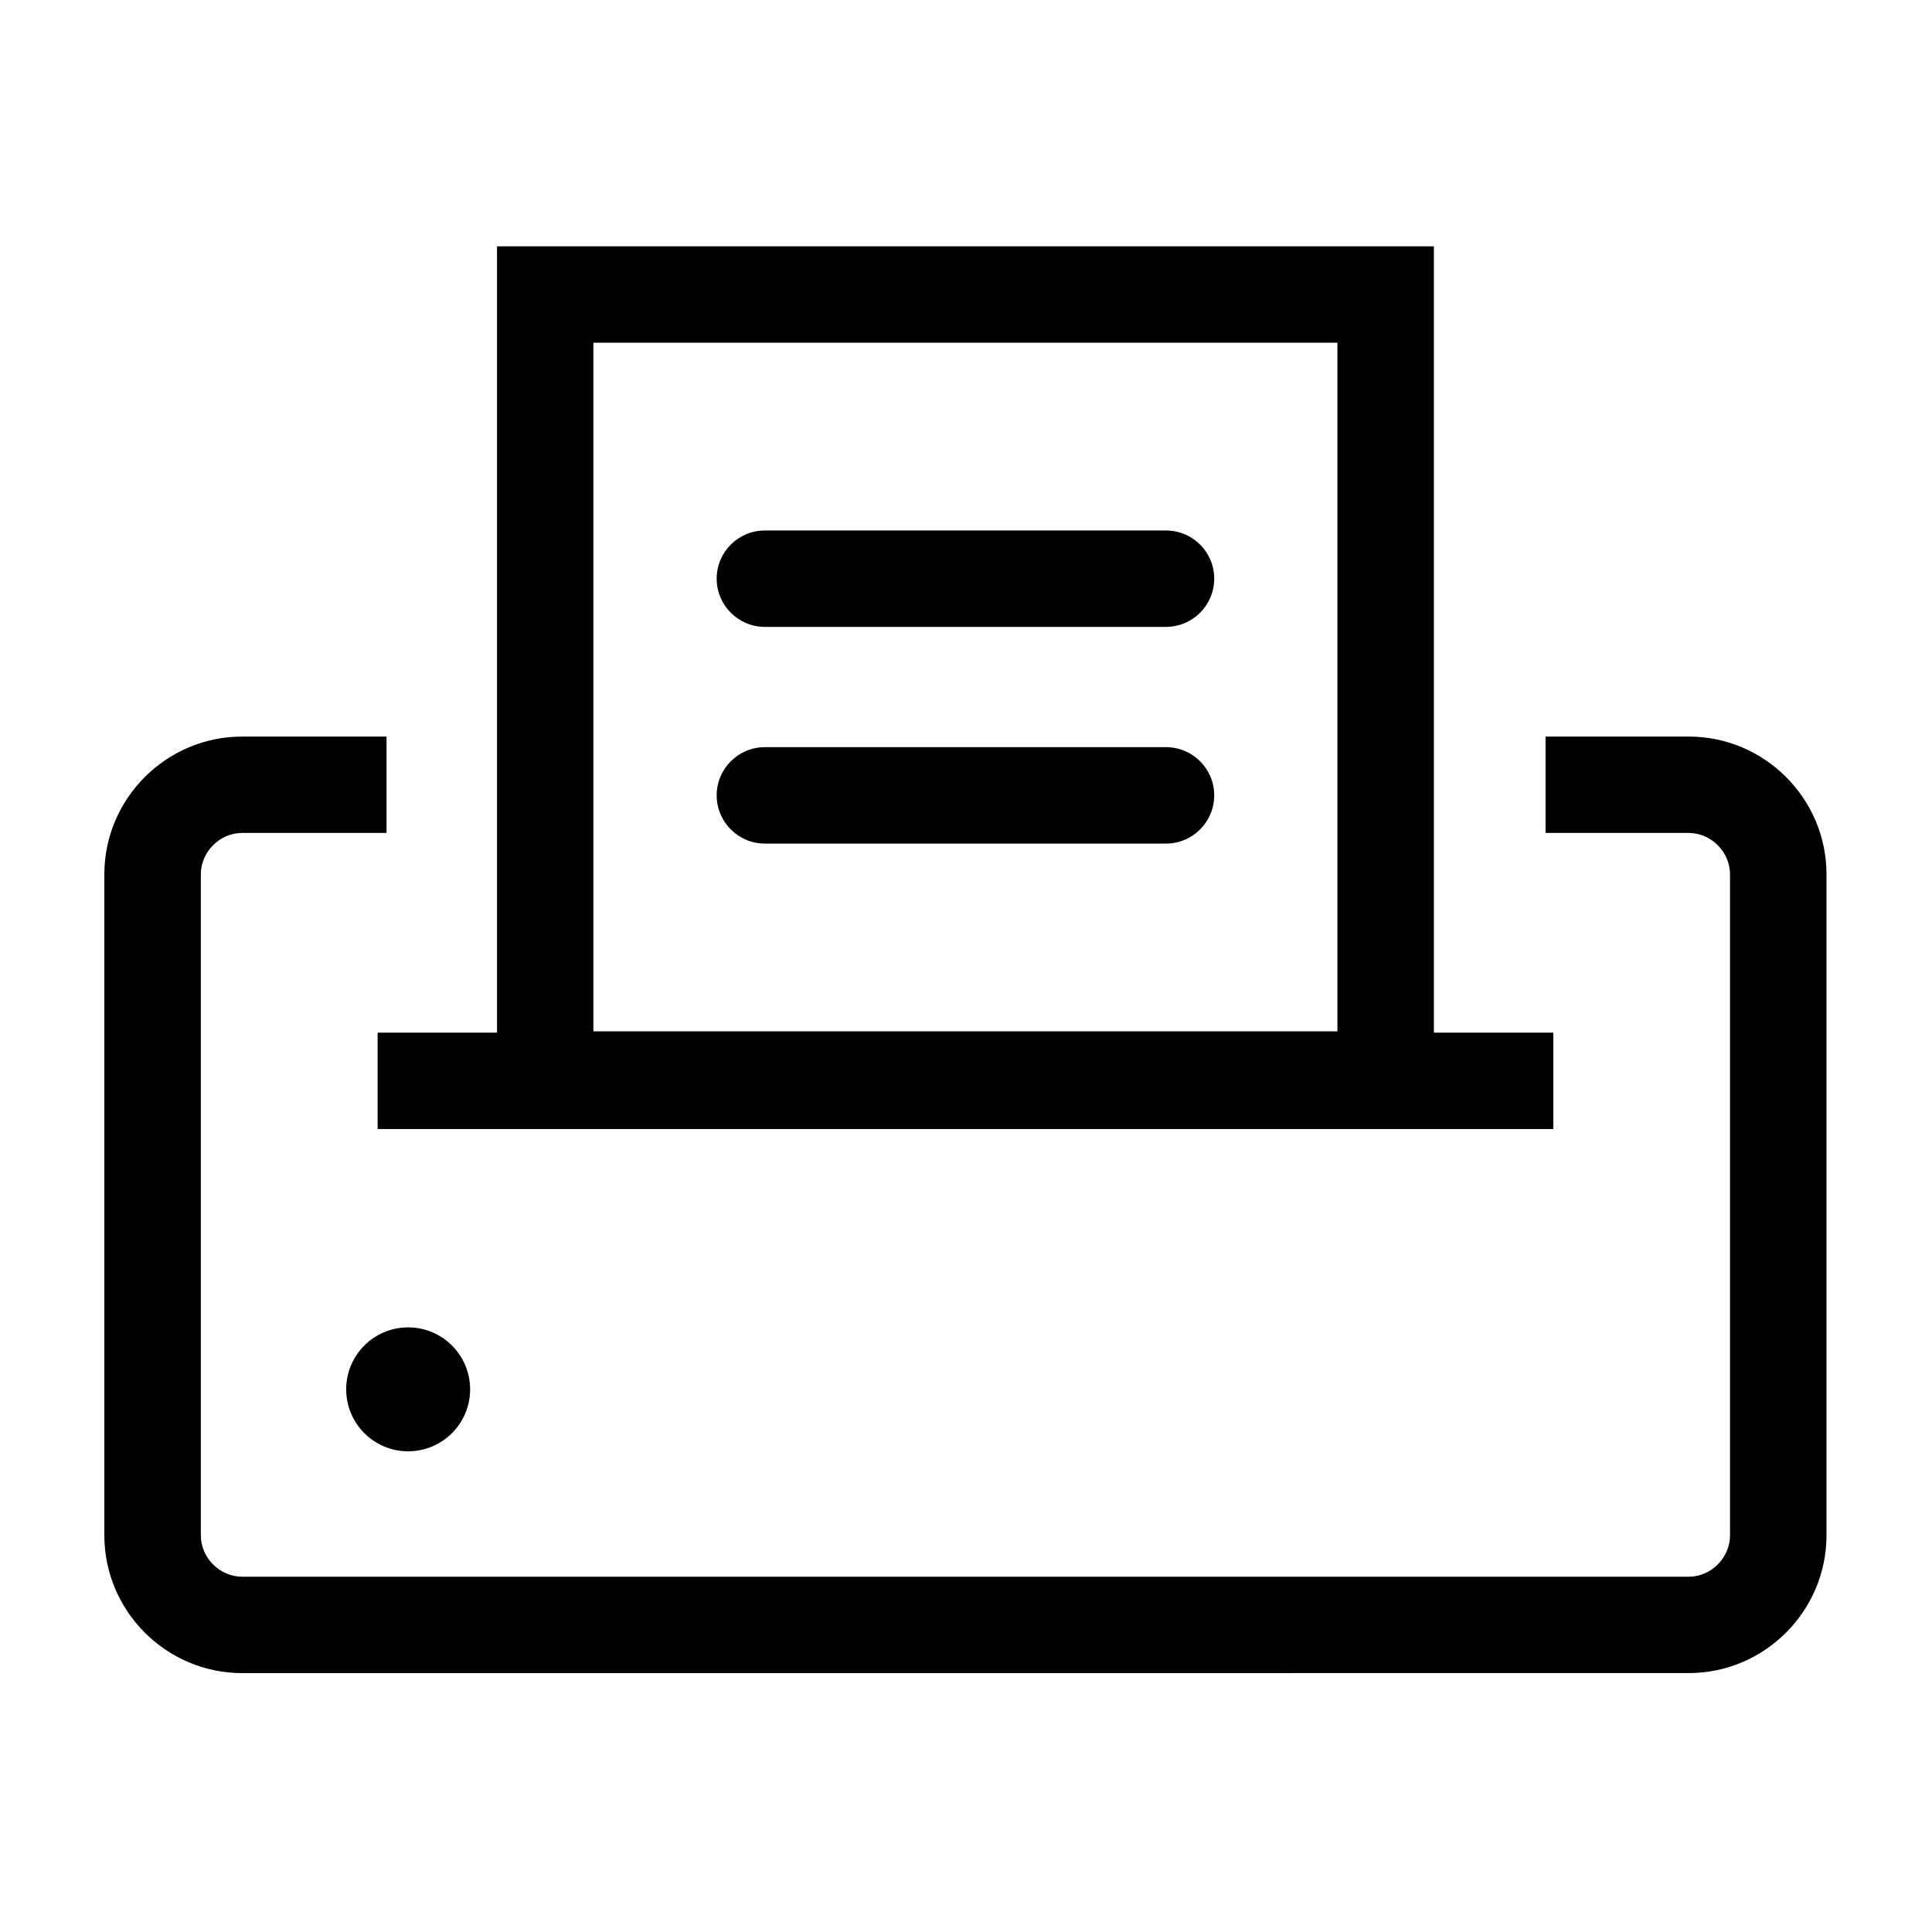 <?xml version="1.0" encoding="utf-8"?>
<!-- Generator: Adobe Illustrator 16.0.0, SVG Export Plug-In . SVG Version: 6.00 Build 0)  -->
<!DOCTYPE svg PUBLIC "-//W3C//DTD SVG 1.1//EN" "http://www.w3.org/Graphics/SVG/1.1/DTD/svg11.dtd">
<svg version="1.1" id="圖層_1" xmlns="http://www.w3.org/2000/svg" xmlns:xlink="http://www.w3.org/1999/xlink" x="0px" y="0px"
	 width="200px" height="200px" viewBox="0 0 200 200" enable-background="new 0 0 200 200" xml:space="preserve">
<path d="M48.667,143.824c0-3.542-2.869-6.414-6.418-6.414c-3.542,0-6.412,2.872-6.412,6.414s2.87,6.414,6.412,6.414
	C45.798,150.238,48.667,147.366,48.667,143.824"/>
<path d="M147.721,173.197h27.096c7.846,0,14.261-6.414,14.261-14.258V90.506c0-7.847-6.415-14.257-14.261-14.257h-14.822v9.977
	h14.822c2.319,0,4.273,1.962,4.273,4.28v68.434c0,2.319-1.954,4.281-4.273,4.281H25.063c-2.319,0-4.273-1.962-4.273-4.281V90.506
	c0-2.317,1.954-4.28,4.273-4.28h14.951v-9.977H25.063c-7.84,0-14.261,6.41-14.261,14.257v68.434c0,7.846,6.421,14.26,14.261,14.26
	h27.096 M62.135,173.197h75.608"/>
<path d="M160.799,106.9h-12.363V25.5H51.452v81.4H39.091v9.978h121.708V106.9z M138.45,106.764H61.426V35.477h77.024V106.764z"/>
<path d="M120.699,77.345h-41.52c-2.75,0-4.989,2.234-4.989,4.988c0,2.76,2.239,4.995,4.989,4.995h41.52
	c2.761,0,4.996-2.234,4.996-4.995C125.695,79.579,123.46,77.345,120.699,77.345"/>
<path d="M120.699,54.917h-41.52c-2.75,0-4.989,2.226-4.989,4.988c0,2.75,2.239,4.991,4.989,4.991h41.52
	c2.761,0,4.996-2.241,4.996-4.991C125.695,57.144,123.46,54.917,120.699,54.917"/>
</svg>

